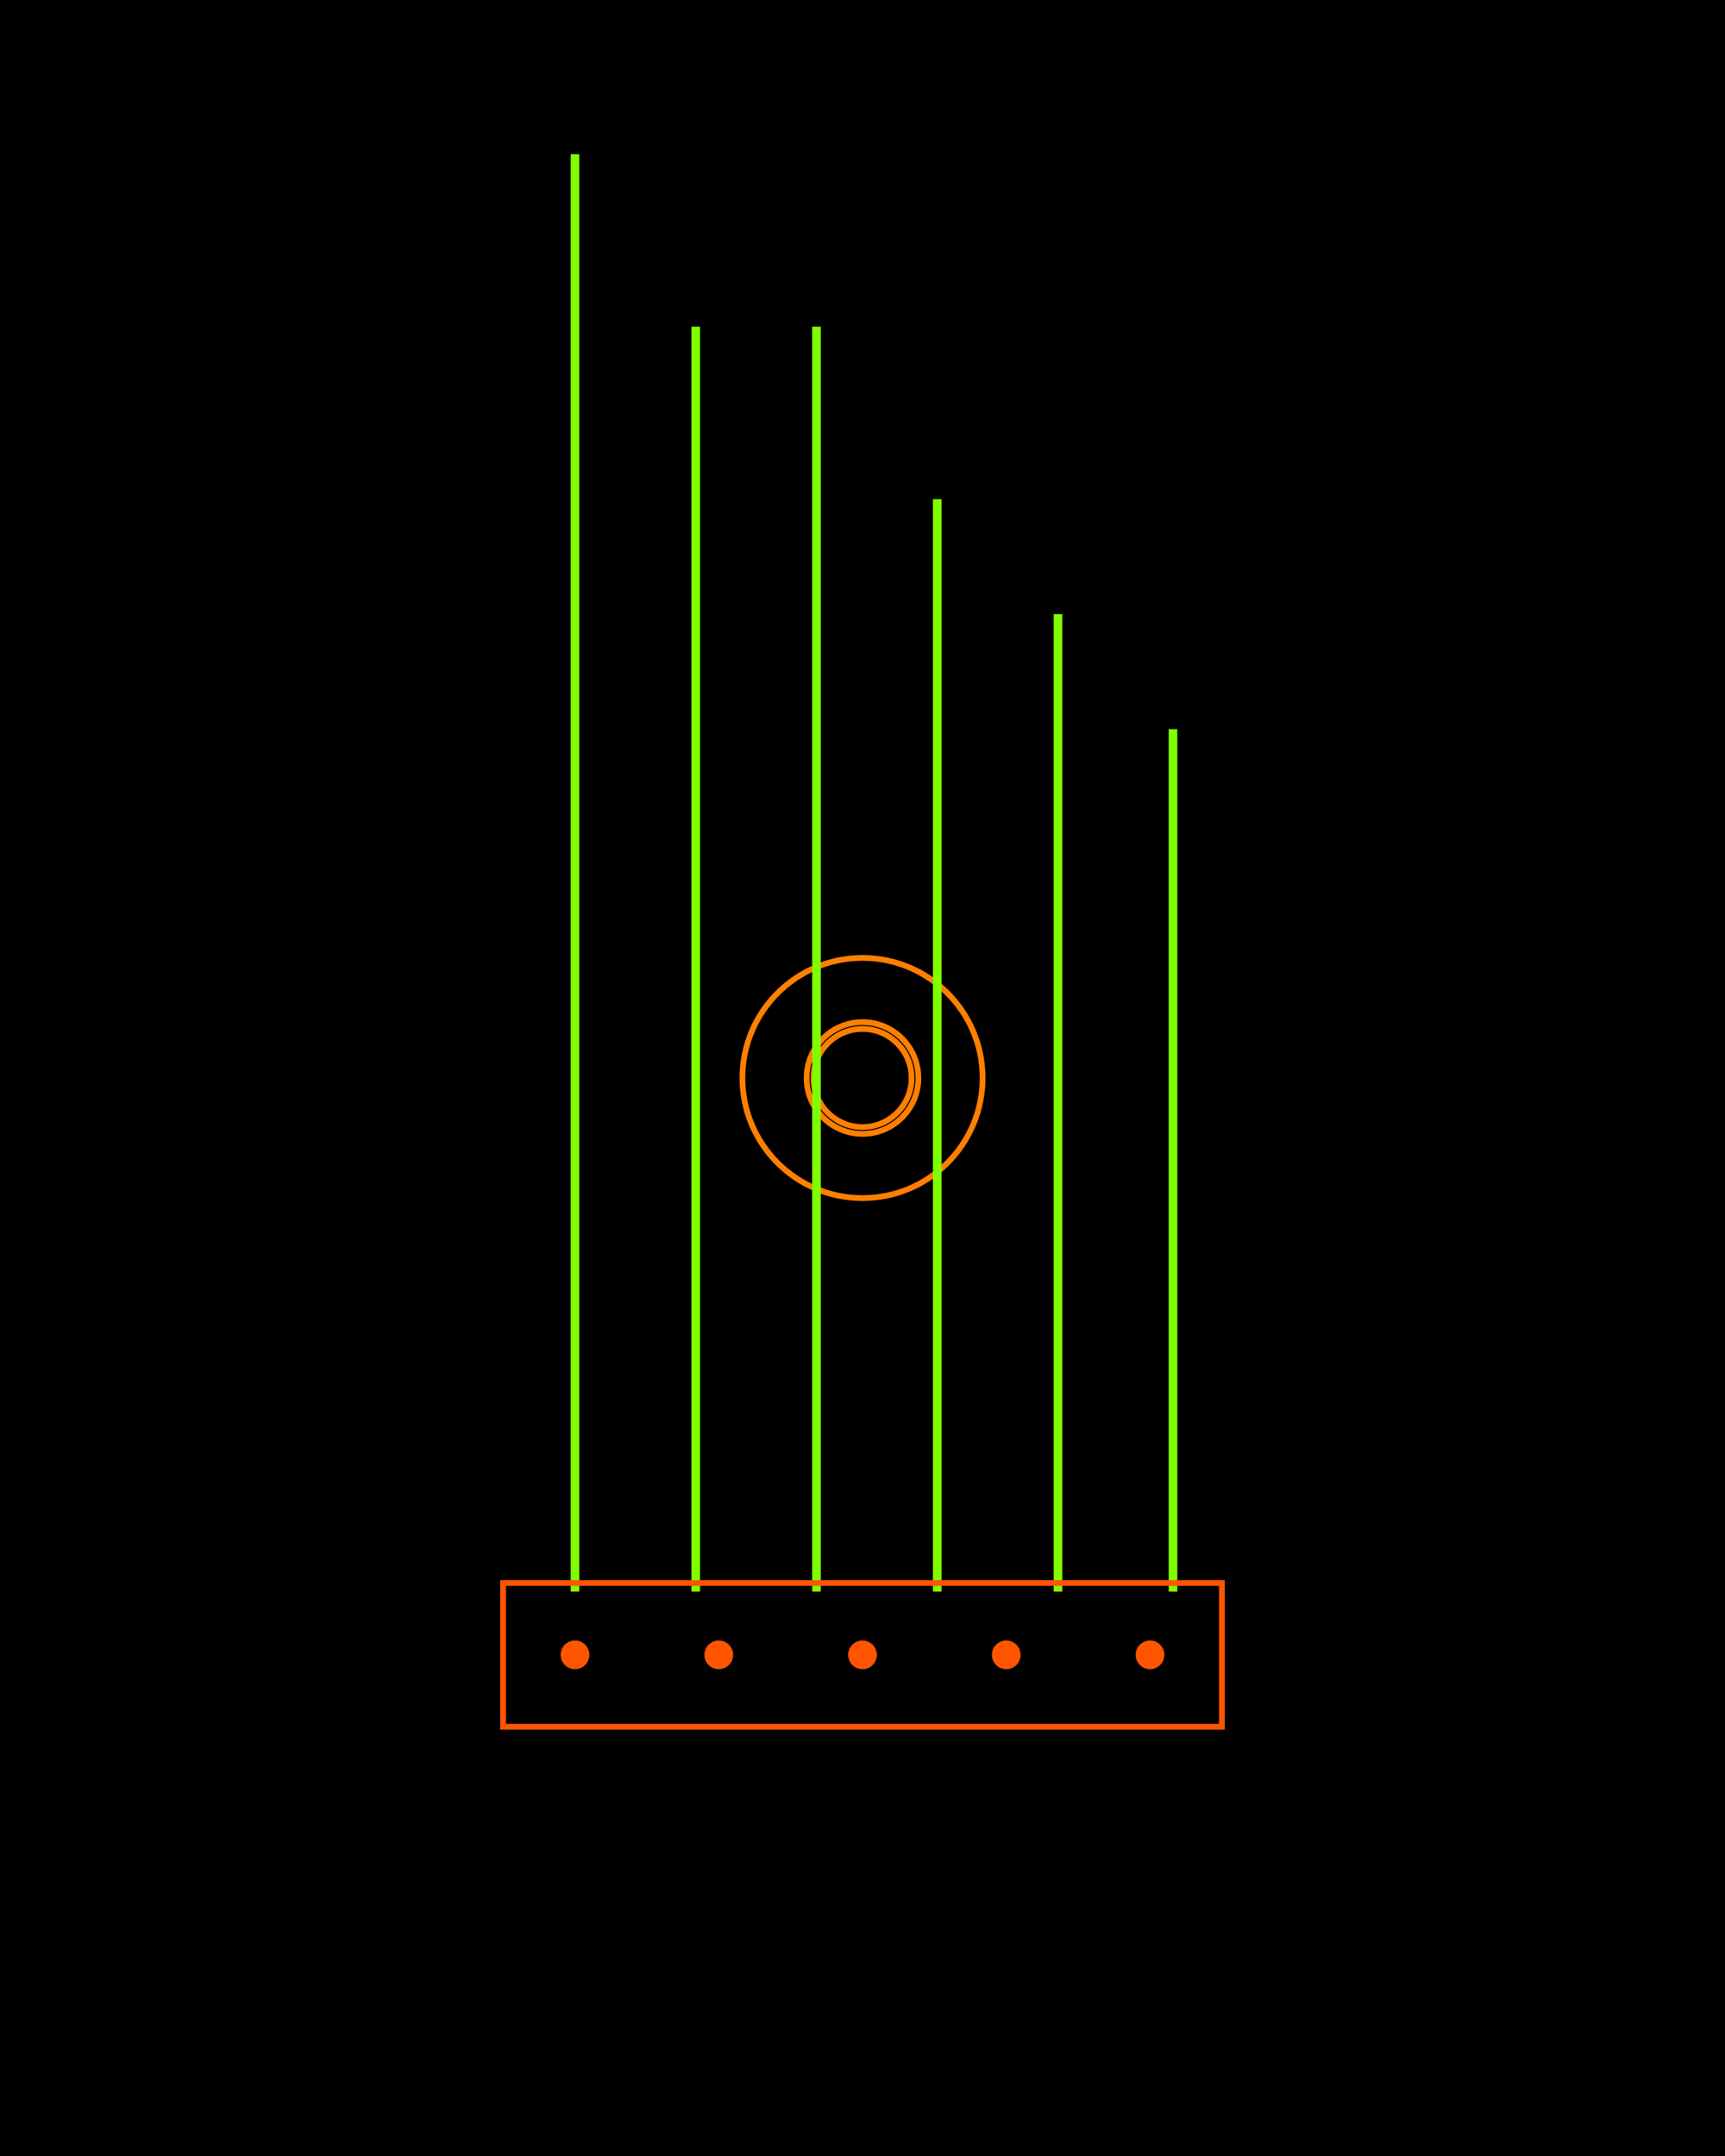 <?xml version="1.0" standalone="no"?><!DOCTYPE svg PUBLIC "-//W3C//DTD SVG 1.1//EN" "http://www.w3.org/Graphics/SVG/1.1/DTD/svg11.dtd"><svg width="600" height="750" version="1.1" xmlns="http://www.w3.org/2000/svg" xmlns:xlink="http://www.w3.org/1999/xlink"><defs xmlns="http://www.w3.org/1999/xhtml"><style type="text/css"><![CDATA[
body { background-color: rgb(234, 234, 234); }
#canvas svg { box-shadow: rgba(0, 0, 0, 0.059) 0px 3px 2px 0px, rgba(0, 0, 0, 0.02) -1px -1px 1px 0px inset; border-width: 1px; border-style: solid; border-color: rgb(226, 226, 226) rgb(226, 226, 226) rgb(206, 206, 206); background-color: white; }]]></style></defs><rect x="0" y="0" width="600" height="750" fill="rgb(0, 0, 0)" stroke="rgb(0, 0, 0)"/><circle cx="300" cy="375" r="17.071" fill="none" stroke="rgb(255, 128, 0)" stroke-width="2"/><circle cx="300" cy="375" r="19.441" fill="none" stroke="rgb(255, 128, 0)" stroke-width="2"/><circle cx="300" cy="375" r="41.774" fill="none" stroke="rgb(255, 128, 0)" stroke-width="2"/><path d="M 0 0 L 0 500 M 42 60 L 42 500 M 84 60 L 84 500 M 126 120 L 126 500 M 168 160 L 168 500 M 208 200 L 208 500 Z" transform="translate(200 53.646)" fill="rgb(128, 128, 128)" stroke="rgb(128, 255, 0)" stroke-width="3"/><path d="M 0 0 L 250 0 L 250 50 L 0 50 L 0 0 Z" transform="translate(175 550.669)" fill="none" stroke="rgb(255, 85, 0)" stroke-width="2"/><circle cx="200" cy="575.669" r="5" fill="rgb(255, 85, 0)" stroke="none"/><circle cx="250" cy="575.669" r="5" fill="rgb(255, 85, 0)" stroke="none"/><circle cx="300" cy="575.669" r="5" fill="rgb(255, 85, 0)" stroke="none"/><circle cx="350" cy="575.669" r="5" fill="rgb(255, 85, 0)" stroke="none"/><circle cx="400" cy="575.669" r="5" fill="rgb(255, 85, 0)" stroke="none"/></svg>